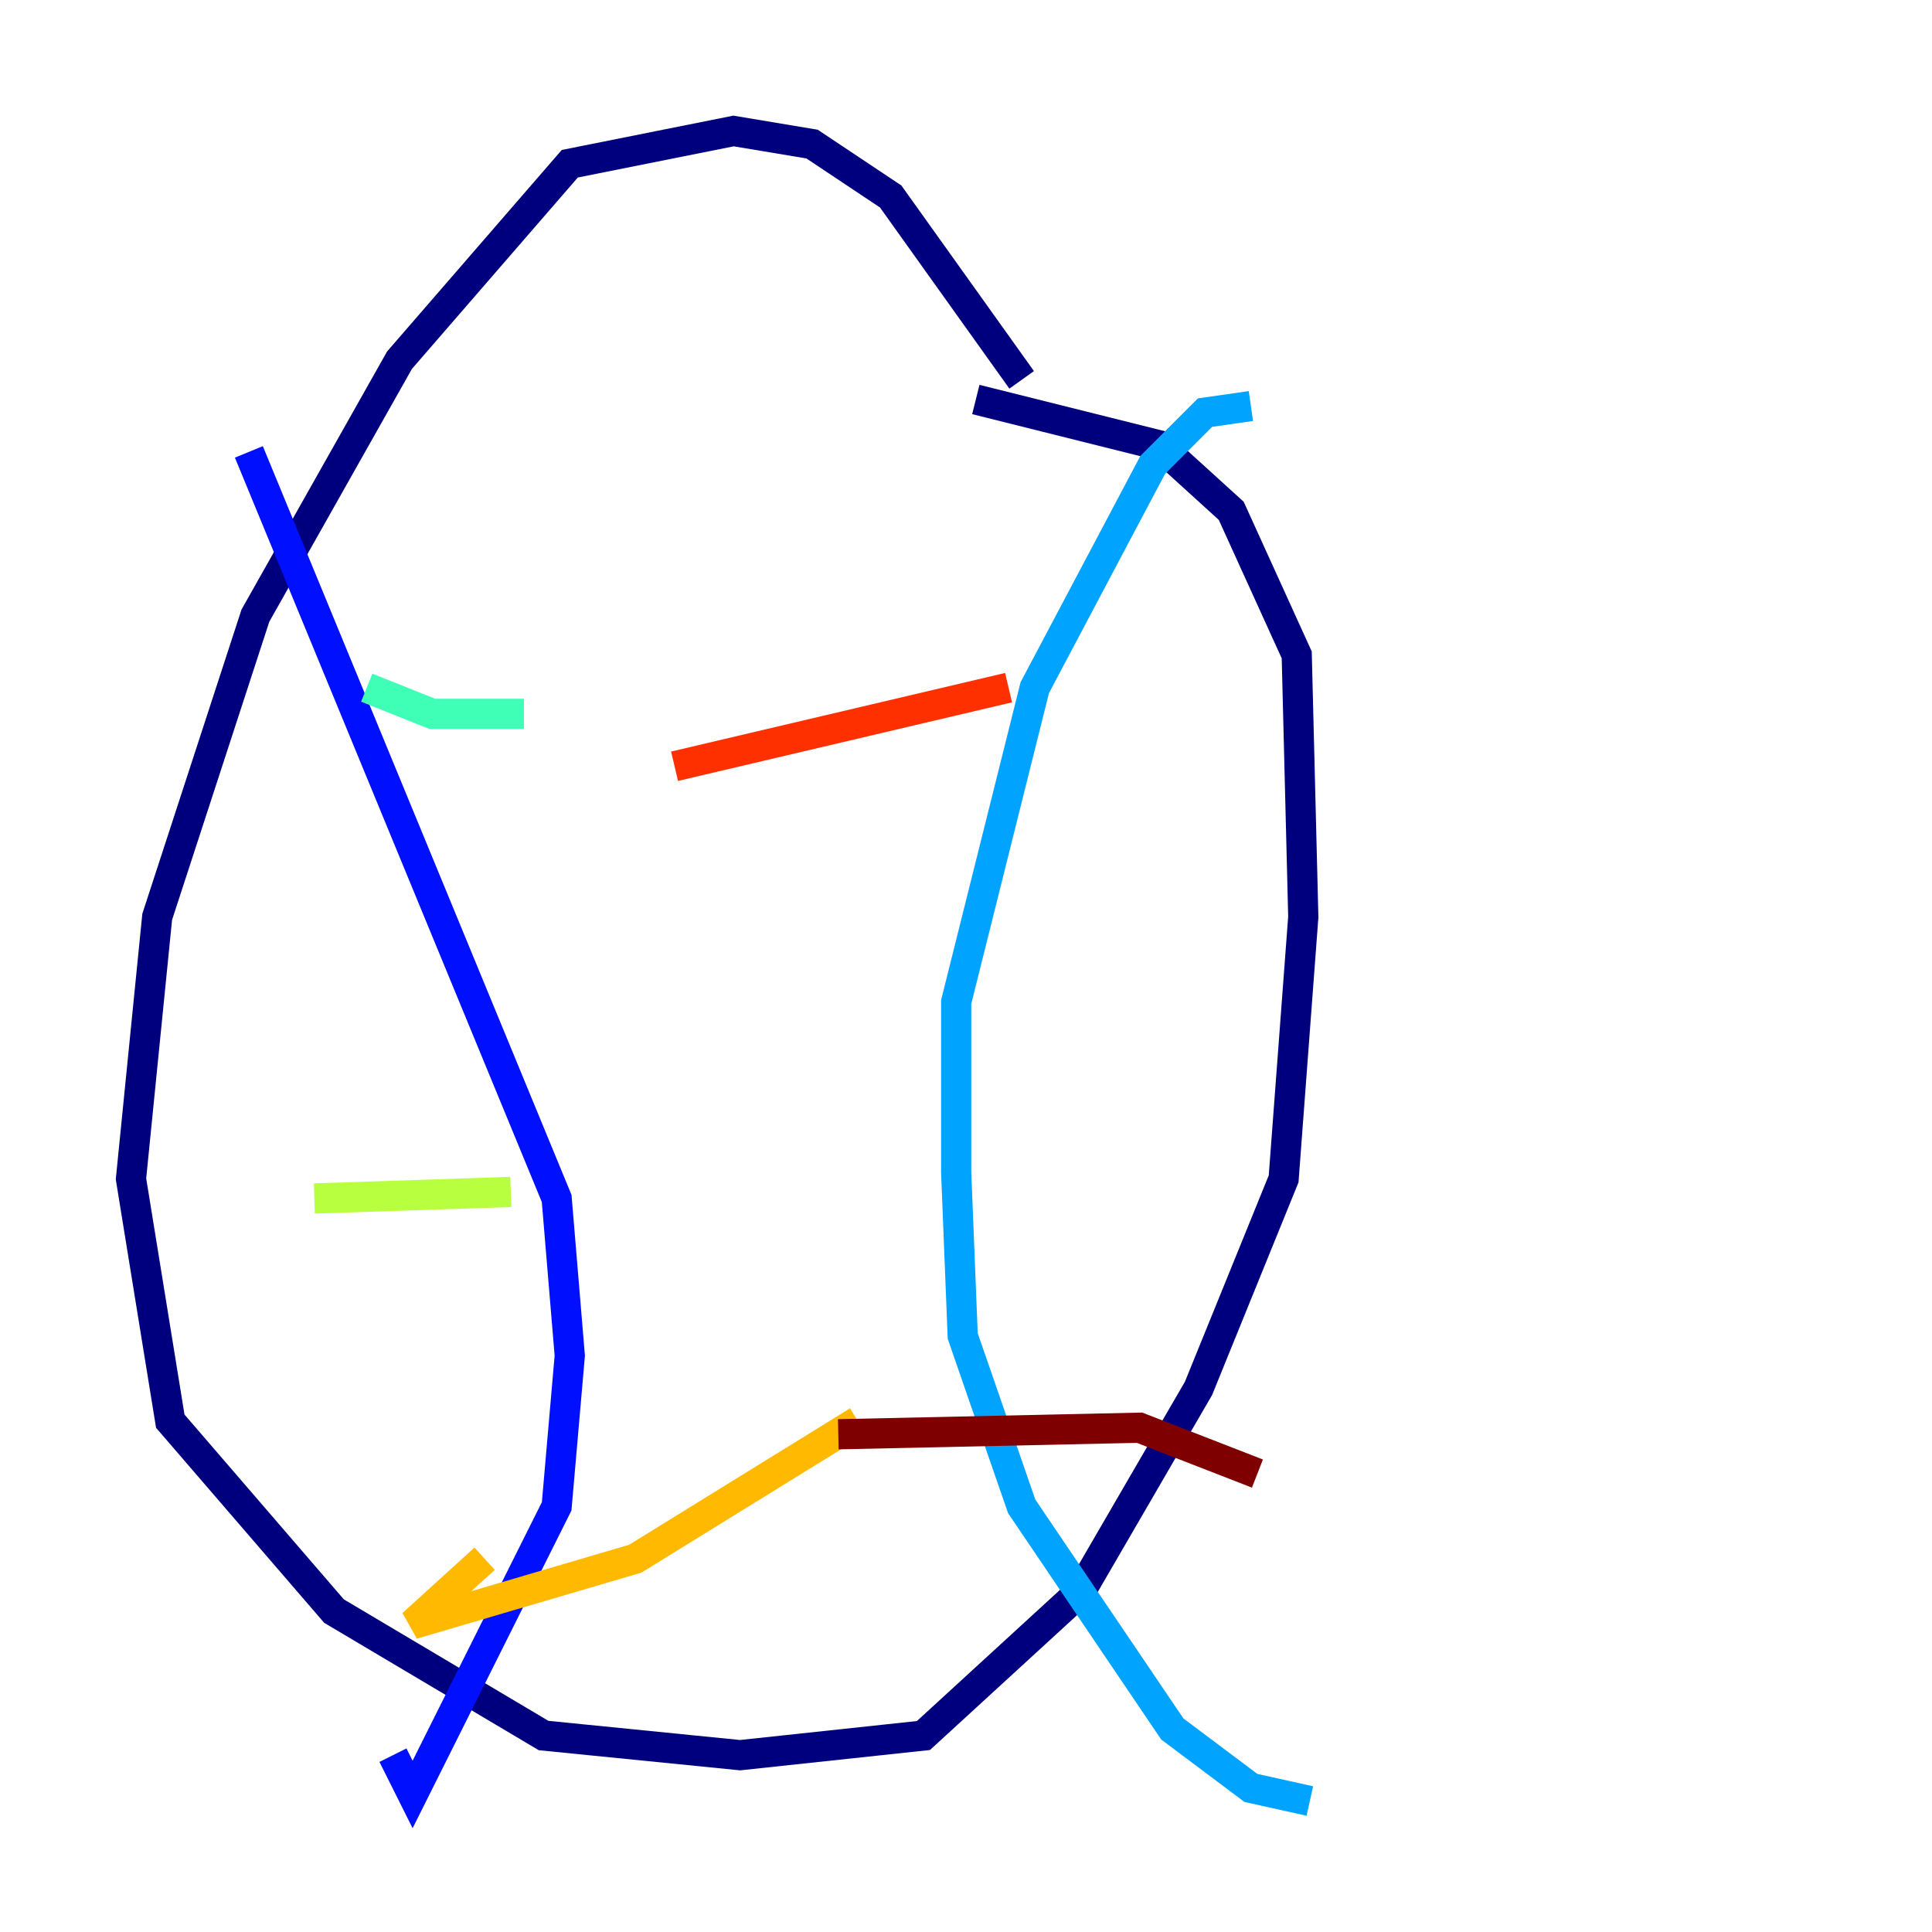 <?xml version="1.0" encoding="utf-8" ?>
<svg baseProfile="tiny" height="128" version="1.2" viewBox="0,0,128,128" width="128" xmlns="http://www.w3.org/2000/svg" xmlns:ev="http://www.w3.org/2001/xml-events" xmlns:xlink="http://www.w3.org/1999/xlink"><defs /><polyline fill="none" points="67.688,25.166 59.01,13.017 53.803,9.546 48.597,8.678 37.749,10.848 26.468,23.864 16.922,40.786 10.414,60.746 8.678,78.102 11.281,94.156 22.129,106.739 36.014,114.983 49.031,116.285 61.18,114.983 71.593,105.437 79.403,91.986 85.044,78.102 86.346,60.746 85.912,43.39 81.573,33.844 76.8,29.505 64.651,26.468" stroke="#00007f" stroke-width="2" /><polyline fill="none" points="16.488,29.939 36.881,79.403 37.749,89.817 36.881,99.797 27.336,118.888 26.034,116.285" stroke="#0010ff" stroke-width="2" /><polyline fill="none" points="82.875,26.902 79.837,27.336 76.366,30.807 68.556,45.559 63.349,66.386 63.349,77.668 63.783,88.515 67.688,99.797 77.668,114.549 82.875,118.454 86.78,119.322" stroke="#00a4ff" stroke-width="2" /><polyline fill="none" points="24.298,45.559 28.637,47.295 34.712,47.295" stroke="#3fffb7" stroke-width="2" /><polyline fill="none" points="20.827,79.403 33.844,78.969" stroke="#b7ff3f" stroke-width="2" /><polyline fill="none" points="32.108,103.268 27.336,107.607 42.088,103.268 56.841,94.156" stroke="#ffb900" stroke-width="2" /><polyline fill="none" points="44.691,50.766 66.82,45.559" stroke="#ff3000" stroke-width="2" /><polyline fill="none" points="55.539,95.024 75.498,94.59 83.308,97.627" stroke="#7f0000" stroke-width="2" /></svg>